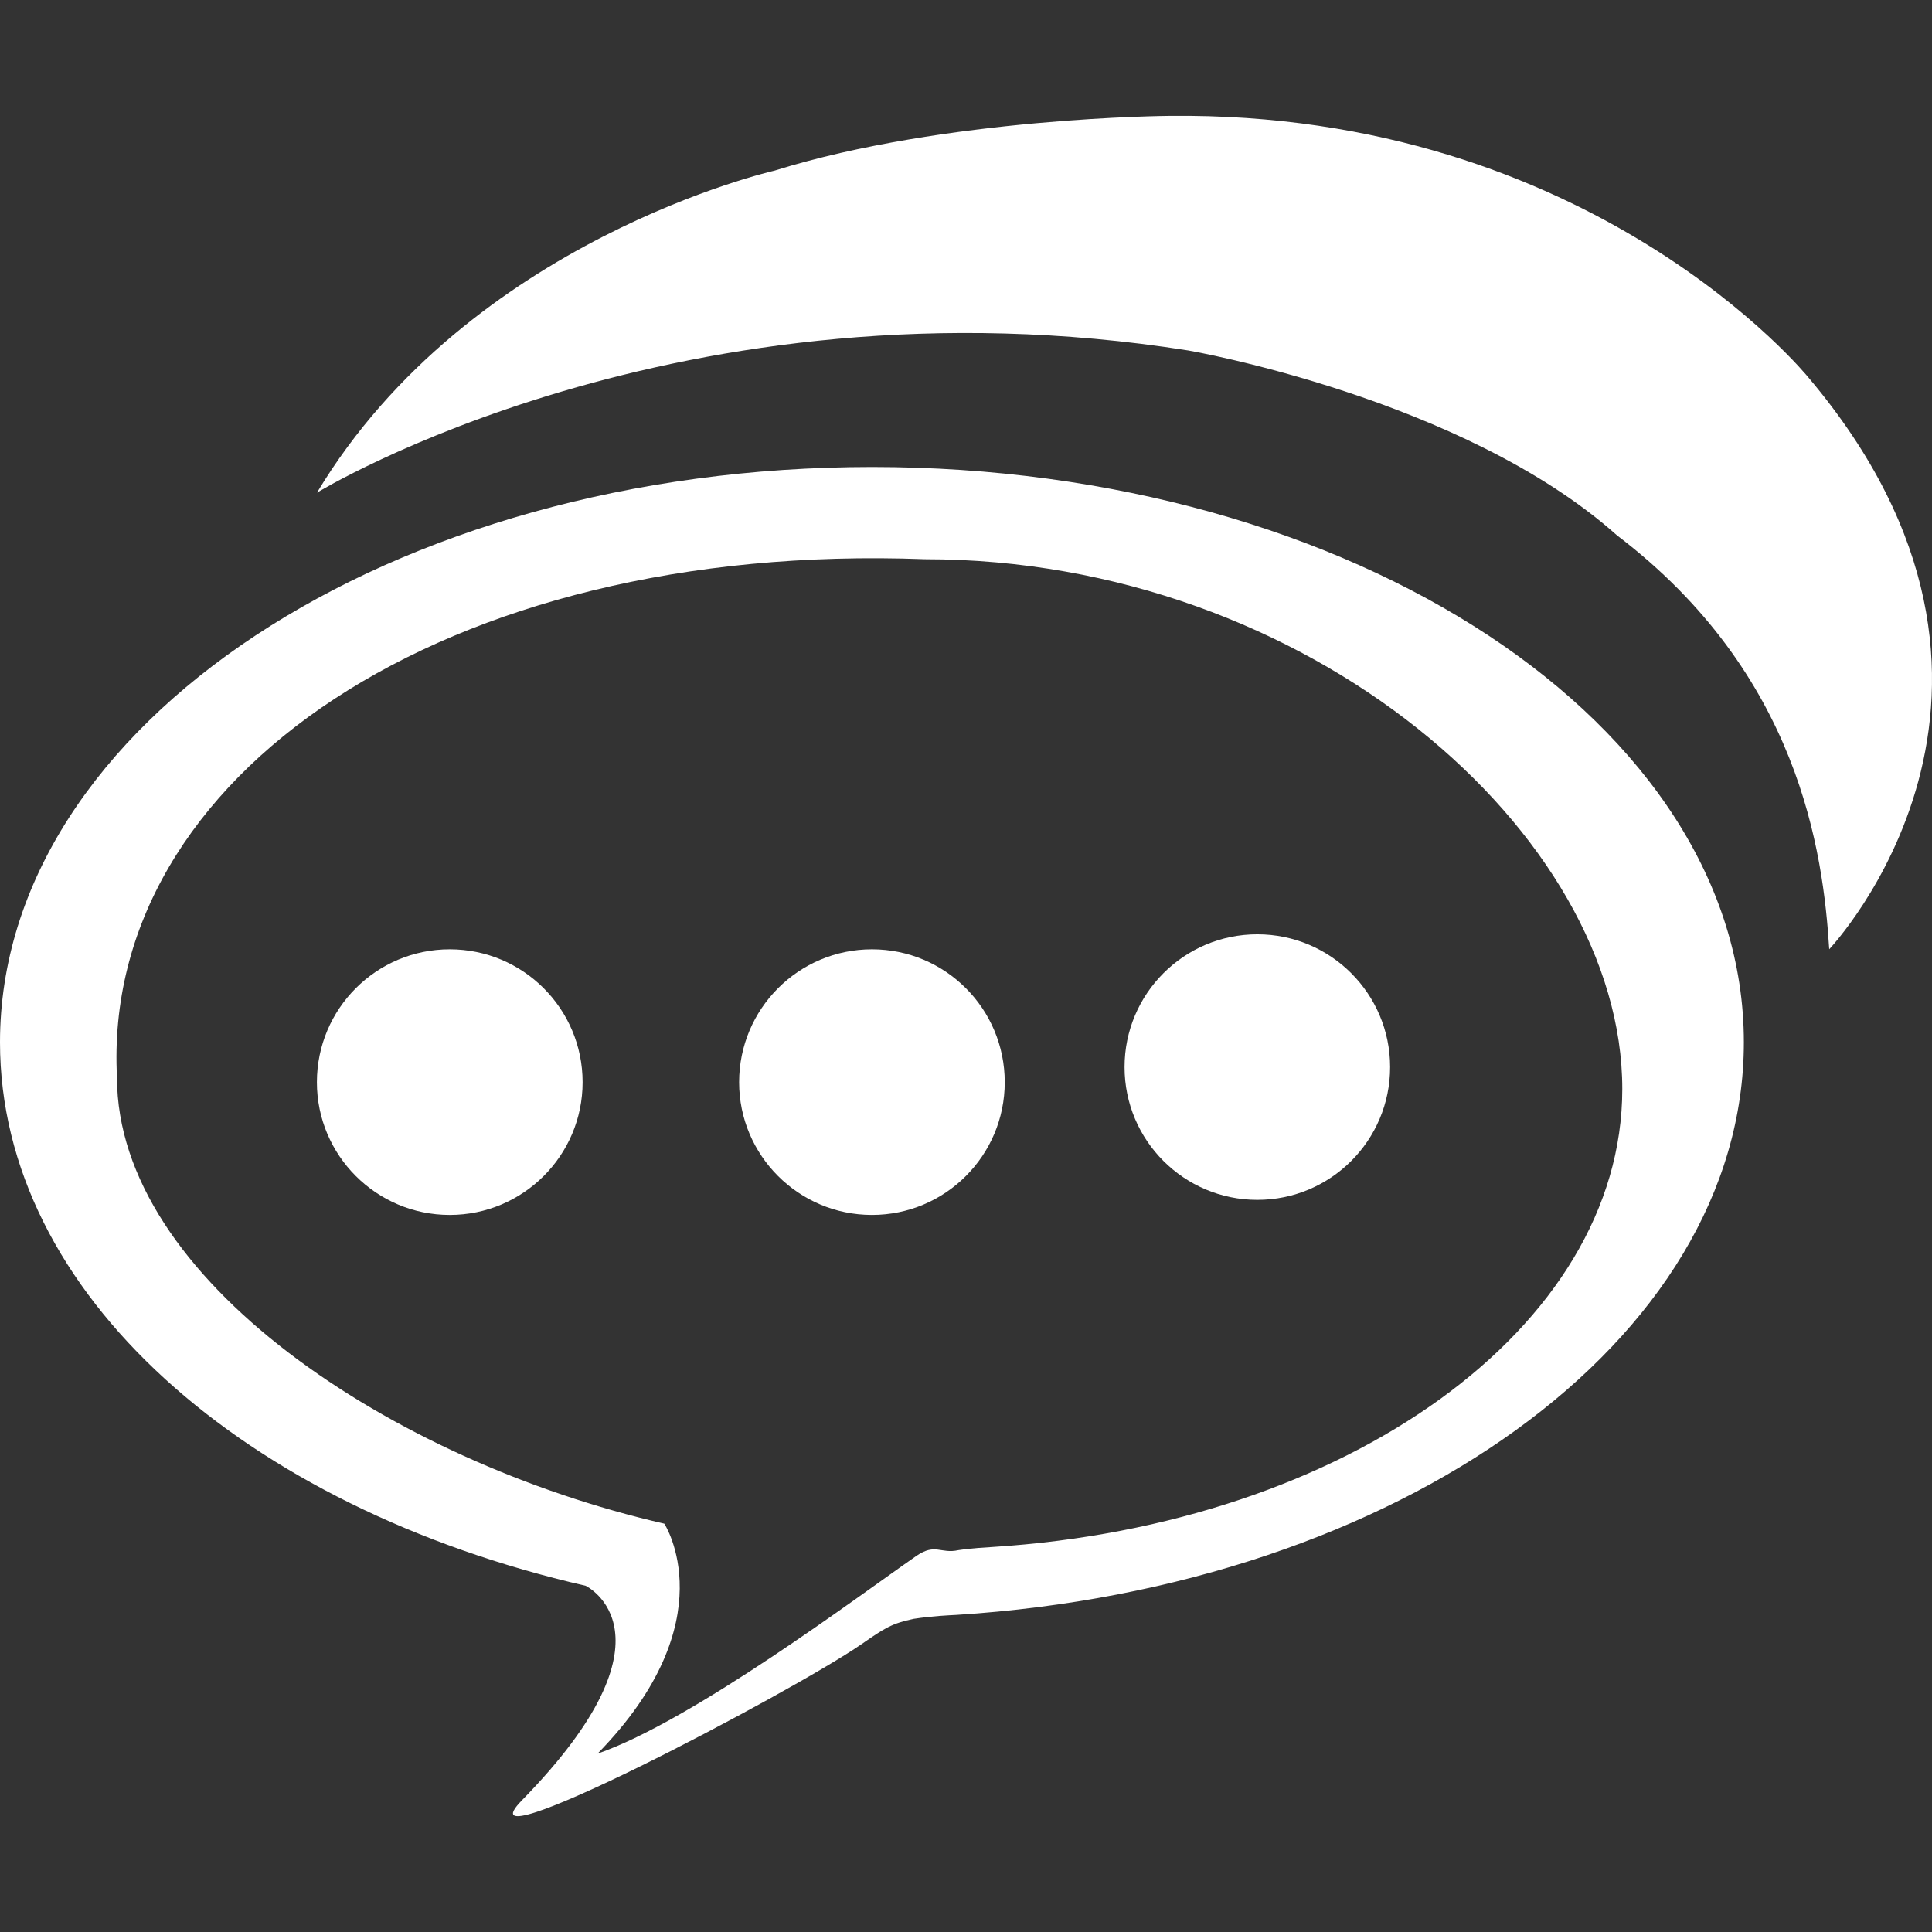 <?xml version="1.0"?>
<svg xmlns="http://www.w3.org/2000/svg" xmlns:xlink="http://www.w3.org/1999/xlink" version="1.1" id="Capa_1" x="0px" y="0px" viewBox="0 0 27.428 27.428" style="enable-background:new 0 0 27.428 27.428;" xml:space="preserve" width="512px" height="512px" class=""><rect x="0" y="0" width="27.428" height="27.428" fill="#333333" stroke="none"/><g><g>
	<path d="M12.381,6.63C5.543,6.63,0,10.288,0,14.797c0,3.569,3.475,6.605,8.315,7.716c0,0,1.407,0.681-0.905,3.045   c-0.962,0.982,3.81-1.517,4.828-2.221c0.33-0.23,0.426-0.289,0.734-0.355c0.271-0.041,0.496-0.05,0.608-0.056   c6.271-0.398,11.177-3.886,11.177-8.129C24.758,10.288,19.215,6.63,12.381,6.63z M14.091,21.962   c-0.093,0.007-0.271,0.013-0.485,0.045c-0.252,0.056-0.326-0.103-0.594,0.08c-0.813,0.564-3.173,2.339-4.529,2.809   c1.848-1.889,0.948-3.265,0.948-3.265c-3.871-0.888-7.77-3.479-7.77-6.333c-0.226-4.272,4.644-7.617,11.47-7.359   c5.466,0,9.9,3.914,9.9,7.52C23.031,18.853,19.107,21.645,14.091,21.962z" data-original="#000000" class="active-path" data-old_color="#000000" fill="#FFFFFF"/>
	<path d="M8.271,15.364c0,1.04-0.845,1.884-1.886,1.884c-1.042,0-1.886-0.845-1.886-1.884c0-1.043,0.844-1.887,1.886-1.887   C7.426,13.477,8.271,14.32,8.271,15.364z" data-original="#000000" class="active-path" data-old_color="#000000" fill="#FFFFFF"/>
	<path d="M14.264,15.364c0,1.04-0.844,1.884-1.885,1.884s-1.886-0.845-1.886-1.884c0-1.043,0.845-1.887,1.886-1.887   S14.264,14.32,14.264,15.364z" data-original="#000000" class="active-path" data-old_color="#000000" fill="#FFFFFF"/>
	<circle cx="17.85" cy="15.149" r="1.885" data-original="#000000" class="active-path" data-old_color="#000000" fill="#FFFFFF"/>
	<path d="M4.5,6.994c0,0,5.158-3.159,12.372-2.018c0,0,3.899,0.674,6.085,2.625c2.588,1.969,2.926,4.497,3.012,5.875   c0,0,3.473-3.657-0.297-8.119c0,0-3.063-3.779-9.069-3.712c0,0-3.177,0.019-5.606,0.777C10.996,2.423,6.663,3.398,4.5,6.994z" data-original="#000000" class="active-path" data-old_color="#000000" fill="#FFFFFF"/>
	<g>
	</g>
	<g>
	</g>
	<g>
	</g>
	<g>
	</g>
	<g>
	</g>
	<g>
	</g>
	<g>
	</g>
	<g>
	</g>
	<g>
	</g>
	<g>
	</g>
	<g>
	</g>
	<g>
	</g>
	<g>
	</g>
	<g>
	</g>
	<g>
	</g>
</g></g> </svg>
